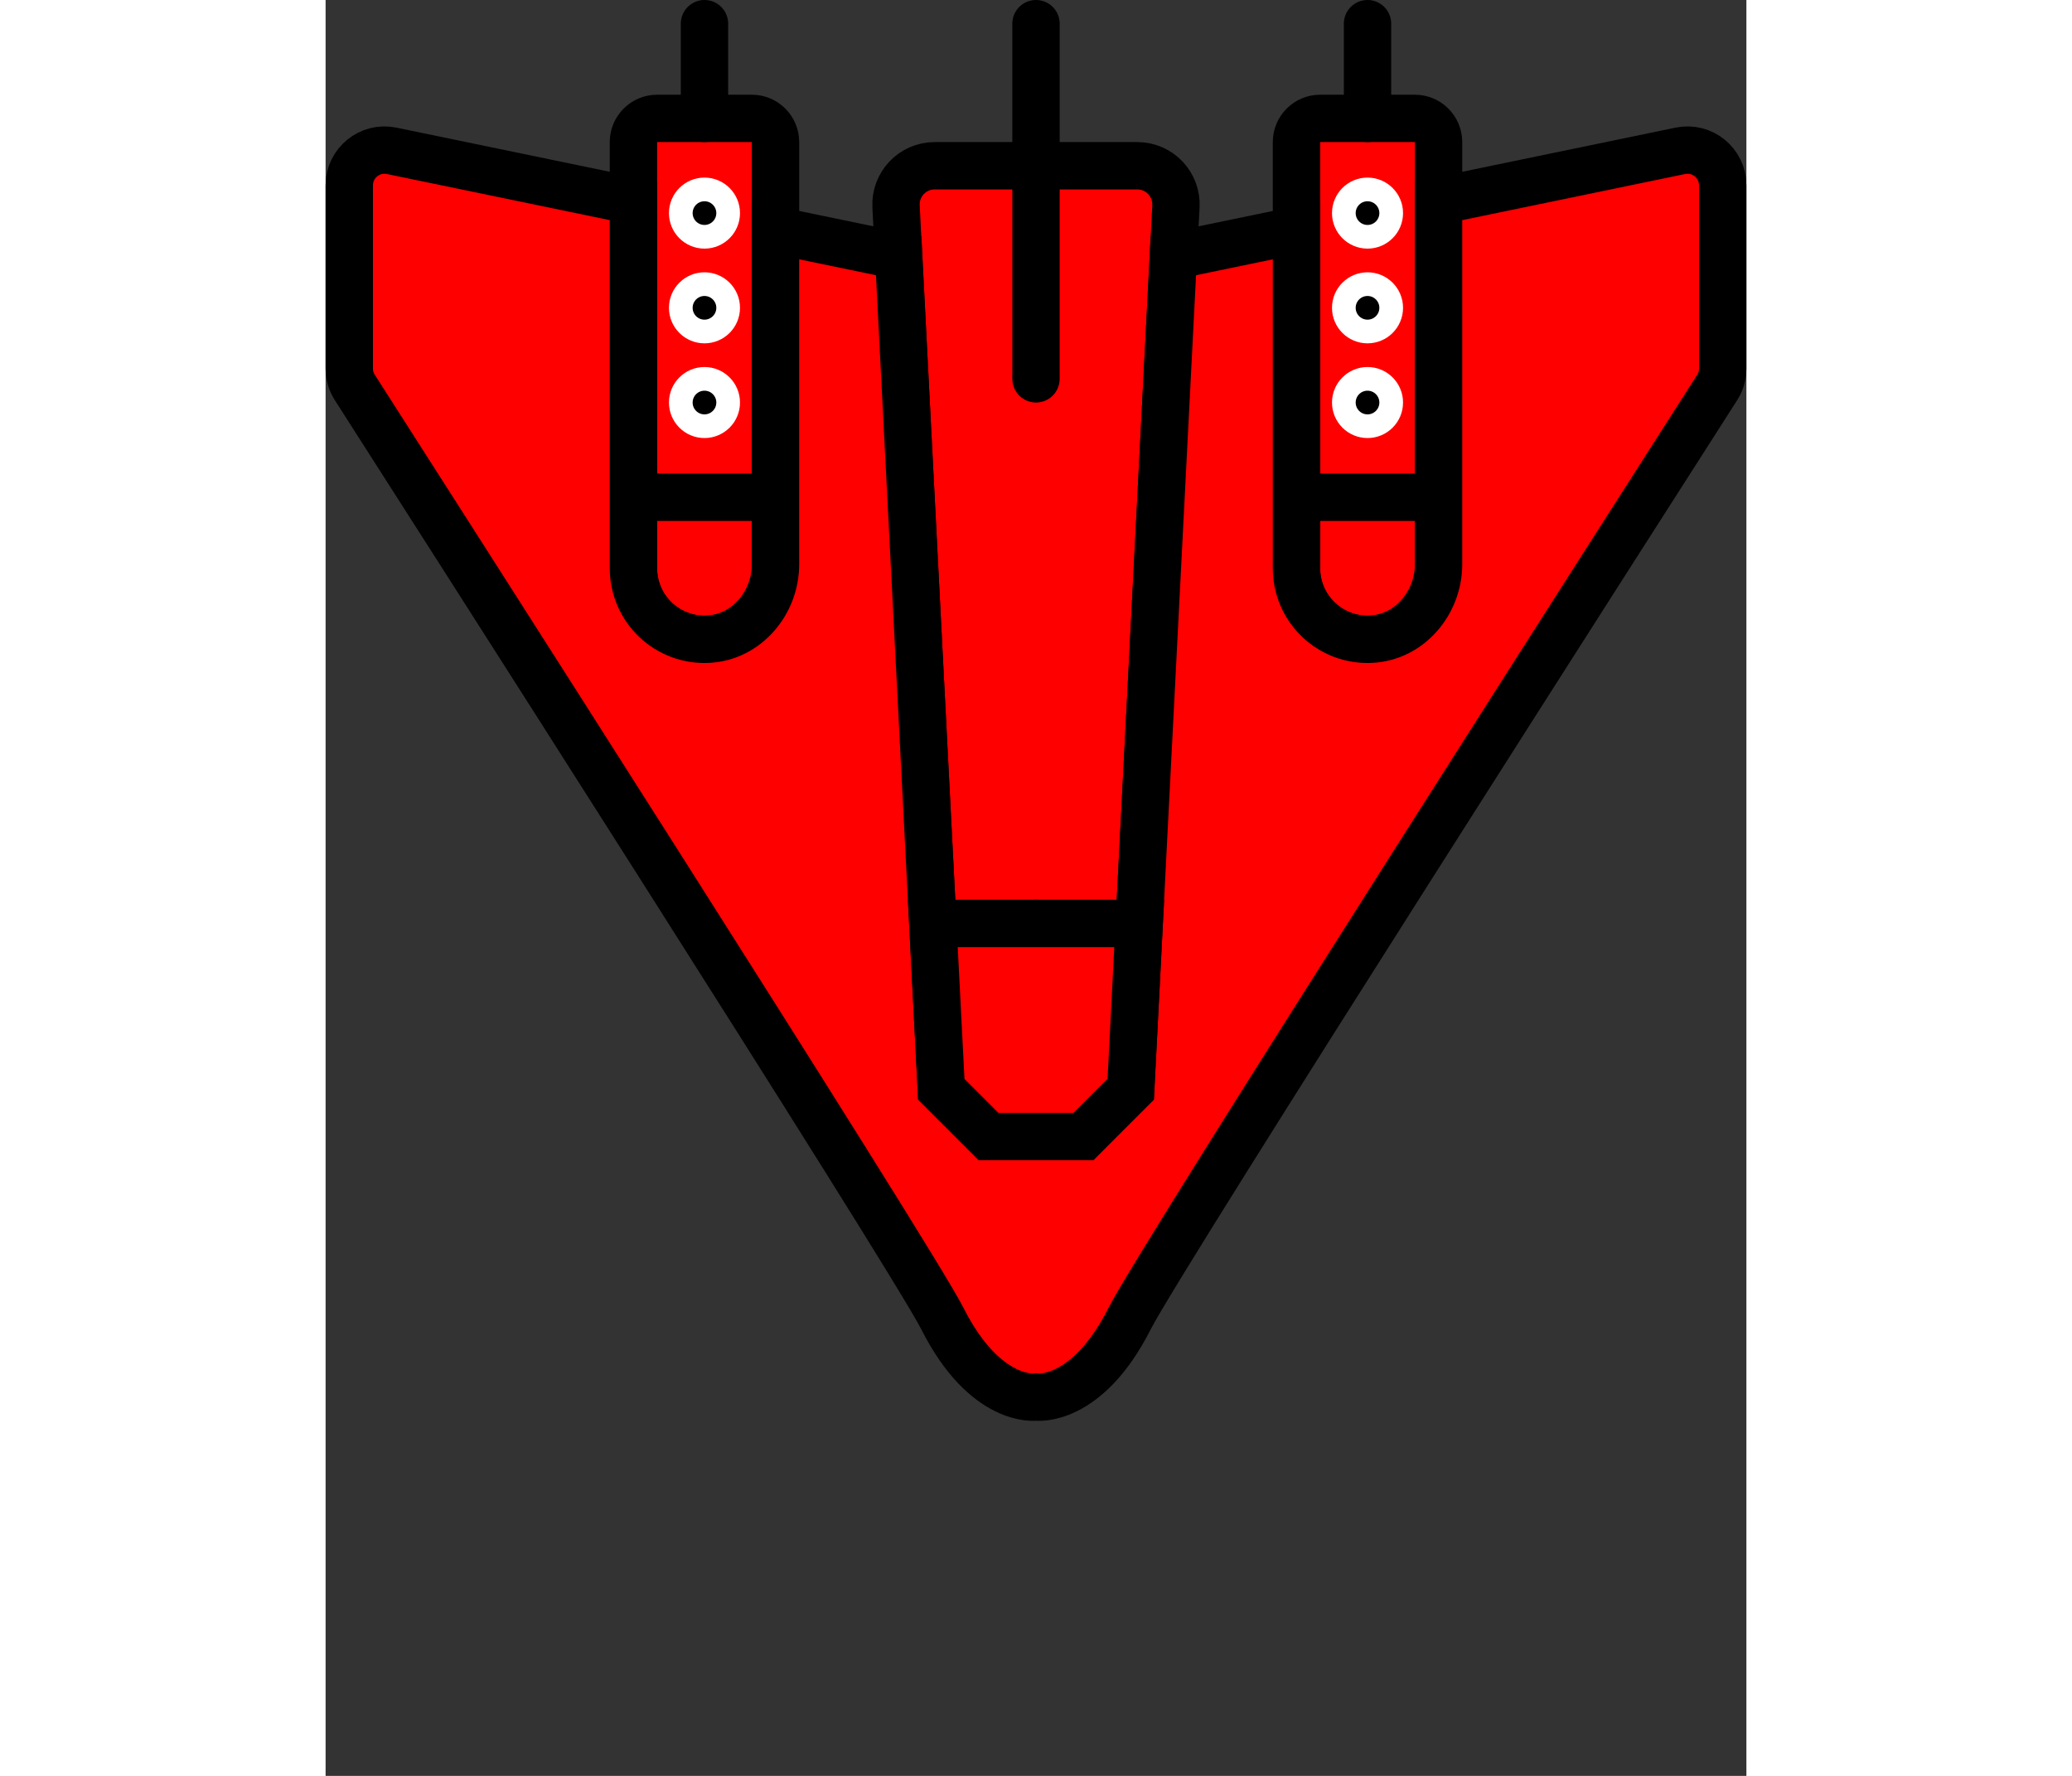 <svg xmlns="http://www.w3.org/2000/svg" xmlns:xlink="http://www.w3.org/1999/xlink" viewBox="-60 -60 60 75" version="1.1"
     x="0px" y="0px" width="70" height="60" >
 
    <rect x="-60" y="-60" width="60" height="75" fill="#333333" stroke="none"/>
 
    <g stroke="white" stroke-width="1" fill="red" fill-rule="evenodd" transform="rotate(180)">
        <g transform="translate(-146, -502)">
            <g transform="translate(147, 502)">
                <path d="M12,36 L12,53 L12,54 C12,54.552 12.448,55 13,55 L17,55 C17.552,55 18,54.552 18,54 L18,53 L18,36 C18,34.343 16.657,33 15,33 L15,33 C13.343,33 12,34.343 12,36 L12,36 Z"
                      stroke="#000000" stroke-width="2" stroke-linecap="round"/>
                <path d="M18,39 L12,39" stroke="#000000" stroke-width="2" stroke-linecap="round"/>
                <path d="M15,55 L15,59" stroke="#000000" stroke-width="2" stroke-linecap="round"/>
                <path d="M16,43 C16,43.552 15.552,44 15,44 C14.448,44 14,43.552 14,43 C14,42.448 14.448,42 15,42 C15.552,42 16,42.448 16,43"
                      fill="#000000"/>
                <path d="M16,47 C16,47.552 15.552,48 15,48 C14.448,48 14,47.552 14,47 C14,46.448 14.448,46 15,46 C15.552,46 16,46.448 16,47"
                      fill="#000000"/>
                <path d="M16,51 C16,51.552 15.552,52 15,52 C14.448,52 14,51.552 14,51 C14,50.448 14.448,50 15,50 C15.552,50 16,50.448 16,51"
                      fill="#000000"/>
                <path d="M30,29 C30,29.552 29.552,30 29,30 C28.448,30 28,29.552 28,29 C28,28.448 28.448,28 29,28 C29.552,28 30,28.448 30,29"
                      fill="#000000"/>
                <path d="M30,33 C30,33.552 29.552,34 29,34 C28.448,34 28,33.552 28,33 C28,32.448 28.448,32 29,32 C29.552,32 30,32.448 30,33"
                      fill="#000000"/>
                <path d="M30,37 C30,37.552 29.552,38 29,38 C28.448,38 28,37.552 28,37 C28,36.448 28.448,36 29,36 C29.552,36 30,36.448 30,37"
                      fill="#000000"/>
                <path d="M40,36 L40,53 L40,54 C40,54.552 40.448,55 41,55 L45,55 C45.552,55 46,54.552 46,54 L46,53 L46,36 C46,34.343 44.657,33 43,33 L43,33 C41.343,33 40,34.343 40,36 L40,36 Z"
                      stroke="#000000" stroke-width="2" stroke-linecap="round"/>
                <path d="M46,39 L40,39" stroke="#000000" stroke-width="2" stroke-linecap="round"/>
                <path d="M43,55 L43,59" stroke="#000000" stroke-width="2" stroke-linecap="round"/>
                <path d="M44,43 C44,43.552 43.552,44 43,44 C42.448,44 42,43.552 42,43 C42,42.448 42.448,42 43,42 C43.552,42 44,42.448 44,43"
                      fill="#000000"/>
                <path d="M44,47 C44,47.552 43.552,48 43,48 C42.448,48 42,47.552 42,47 C42,46.448 42.448,46 43,46 C43.552,46 44,46.448 44,47"
                      fill="#000000"/>
                <path d="M44,51 C44,51.552 43.552,52 43,52 C42.448,52 42,51.552 42,51 C42,50.448 42.448,50 43,50 C43.552,50 44,50.448 44,51"
                      fill="#000000"/>
                <path d="M33.278,53 L24.723,53 C23.786,53 23.042,52.215 23.091,51.28 L25,14 L27,12 L31,12 L33,14 L34.91,51.28 C34.959,52.215 34.214,53 33.278,53 L33.278,53 Z"
                      stroke="#000000" stroke-width="2"/>
                <path d="M32.957,4.32 C31.127,0.696 29,1 29,1 C29,1 26.873,0.696 25.043,4.32 C23.732,6.916 2.68,39.813 0.232,43.638 C0.079,43.877 -0,44.151 -0,44.435 L-0,52.173 C-0,53.116 0.866,53.821 1.789,53.63 L12,51.517 L12,36.169 C12,34.545 13.217,33.089 14.839,33.004 C16.569,32.913 18,34.289 18,36 L18,50.276 L23.2,49.2 L25,14 L27,12 L31,12 L33,14 L34.8,49.2 L40,50.276 L40,36.169 C40,34.545 41.217,33.089 42.839,33.004 C44.569,32.913 46,34.289 46,36 L46,51.517 L56.211,53.63 C57.134,53.821 58,53.116 58,52.173 L58,44.435 C58,44.151 57.922,43.877 57.768,43.638 C55.32,39.813 34.268,6.916 32.957,4.32 L32.957,4.32 Z"
                      stroke="#000000" stroke-width="2"/>
                <path d="M29,44 L29,59" stroke="#000000" stroke-width="2" stroke-linecap="round"/>
                <path d="M29,12 L29,21" stroke="#000000" stroke-width="2" stroke-linecap="round"/>
                <polygon stroke="#000000" stroke-width="2"
                         points="33.358 21 32.999 14 31 12 27 12 25 14 24.642 21"/>
            </g>
        </g>
    </g>
   
</svg>